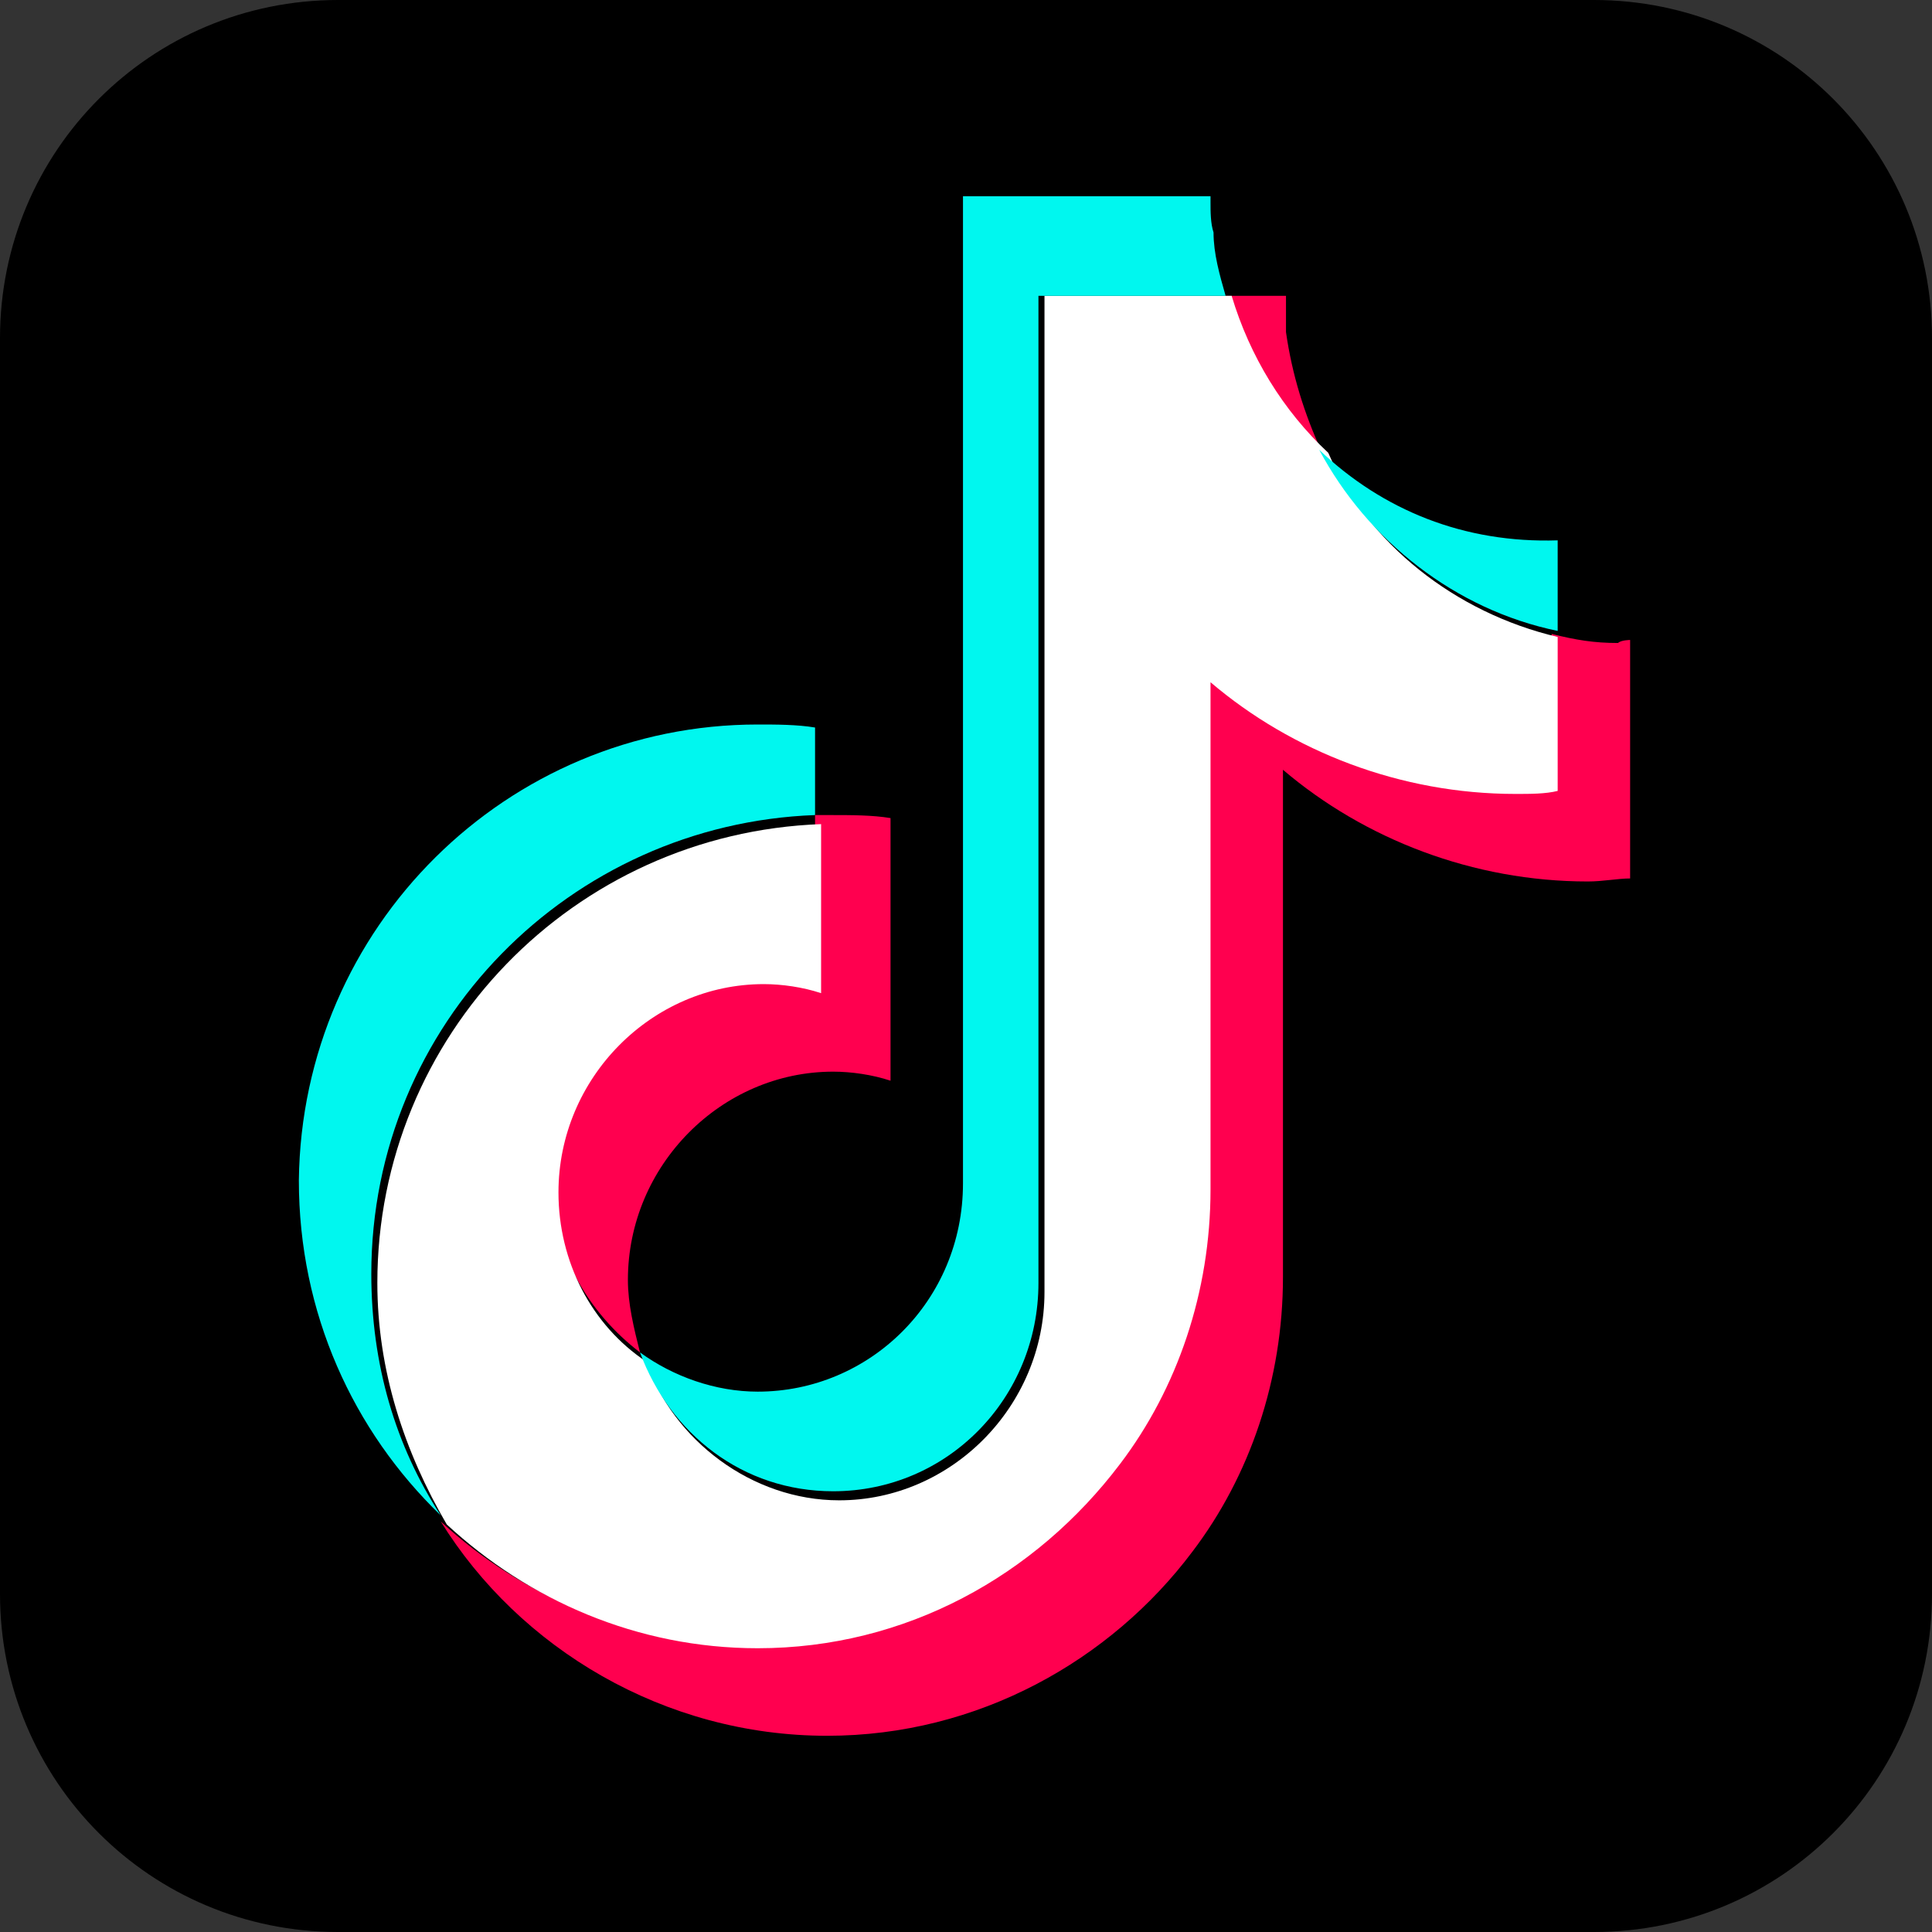 <?xml version="1.0" encoding="utf-8"?>
<!-- Generator: Adobe Illustrator 27.3.1, SVG Export Plug-In . SVG Version: 6.00 Build 0)  -->
<svg version="1.1" id="Layer_1" xmlns="http://www.w3.org/2000/svg" xmlns:xlink="http://www.w3.org/1999/xlink" x="0px" y="0px"
	 viewBox="0 0 64 64" style="enable-background:new 0 0 64 64;" xml:space="preserve">
<rect x="0" y="0" width="64" height="64" fill="#333333" stroke="none"/>
<style type="text/css">
	.st0{fill:#FF004F;}
	.st1{fill:#FFFFFF;}
	.st2{fill:#00F7EF;}
</style>
<path d="M11.2,0h41.6C59,0,64,5,64,11.2v41.6C64,59,59,64,52.8,64H11.2C5,64,0,59,0,52.8V11.2C0,5,5,0,11.2,0z"/>
<g id="guidlines">
</g>
<g id="FB">
</g>
<g id="ig">
</g>
<g id="yt">
</g>
<g id="twitter">
</g>
<g id="snapchat">
</g>
<g id="WA">
</g>
<g id="Pinterrest">
</g>
<g id="Layer_9">
</g>
<g id="Layer_10">
</g>
<g id="Layer_11">
	<g>
		<g>
			<path class="st0" d="M54,21.2v7.9c-0.4,0-0.9,0.1-1.4,0.1c-3.8,0-7.4-1.4-10.1-3.7v16.8c0,3.4-1.1,6.6-3,9.1
				c-2.7,3.6-7.1,6.1-12.1,6.1c-5.4,0-10.2-2.9-12.8-7.1c2.7,2.5,6.4,4.1,10.3,4.1c4.9,0,9.3-2.4,12-6.1c1.9-2.5,3-5.7,3-9.1V22.4
				c2.7,2.4,6.2,3.7,10.1,3.7c0.5,0,0.9,0,1.4-0.1V21c0.8,0.2,1.4,0.3,2.2,0.3C53.7,21.2,54,21.2,54,21.2z"/>
			<path class="st0" d="M29.5,27.1v8.7c-0.6-0.2-1.3-0.3-1.9-0.3c-3.7,0-6.8,3.1-6.8,6.9c0,0.8,0.2,1.6,0.4,2.4
				c-1.7-1.3-2.9-3.3-2.9-5.6c0-3.8,3-6.9,6.8-6.9c0.7,0,1.3,0.1,1.9,0.3V27c0.2,0,0.3,0,0.5,0C28.2,27,28.9,27,29.5,27.1z"/>
			<path class="st0" d="M43.8,15c-1.5-1.4-2.6-3.2-3.2-5.2h2c0,0.4,0,0.8,0,1.2C42.8,12.4,43.2,13.7,43.8,15z"/>
		</g>
	</g>
	<path class="st1" d="M51.6,21.1v5.1c-0.4,0.1-0.9,0.1-1.4,0.1c-3.8,0-7.4-1.4-10.1-3.7v16.8c0,3.4-1.1,6.6-3,9.1
		c-2.8,3.7-7.1,6.1-12,6.1c-4,0-7.6-1.6-10.3-4.1c-1.4-2.4-2.3-5.1-2.3-8c0-8.2,6.5-14.9,14.7-15.2v5.6c-0.6-0.2-1.3-0.3-1.9-0.3
		c-3.7,0-6.8,3.1-6.8,6.9c0,2.3,1.1,4.4,2.9,5.6c0.9,2.6,3.5,4.6,6.4,4.6c3.7,0,6.8-3.1,6.8-6.9V9.8h6.2c0.6,2,1.7,3.8,3.2,5.2
		C45.3,18,48.2,20.3,51.6,21.1z"/>
	<g>
		<g>
			<g>
				<path class="st2" d="M27,24.1V27c-8.1,0.3-14.7,6.9-14.7,15.2c0,3,0.8,5.7,2.3,8c-2.9-2.8-4.7-6.7-4.7-11.1
					C10,30.7,16.8,24,25.1,24C25.7,24,26.4,24,27,24.1z"/>
				<path class="st2" d="M40.6,9.8h-6.2v32.7c0,3.8-3,6.9-6.8,6.9c-3,0-5.4-1.9-6.4-4.6c1.1,0.8,2.5,1.3,3.9,1.3
					c3.7,0,6.8-3,6.8-6.9V6.5h8.2v0.2c0,0.3,0,0.7,0.1,1C40.2,8.4,40.4,9.1,40.6,9.8z"/>
			</g>
		</g>
		<path class="st2" d="M51.6,17.9L51.6,17.9v3c-3.4-0.7-6.3-3-7.9-6C45.8,16.9,48.5,18,51.6,17.9z"/>
	</g>
</g>
<g id="Layer_12">
</g>
<g id="Layer_13">
</g>
<g id="Layer_14">
</g>
<g id="Layer_15">
</g>
<g id="Layer_16">
</g>
<g id="Layer_17">
</g>
</svg>
